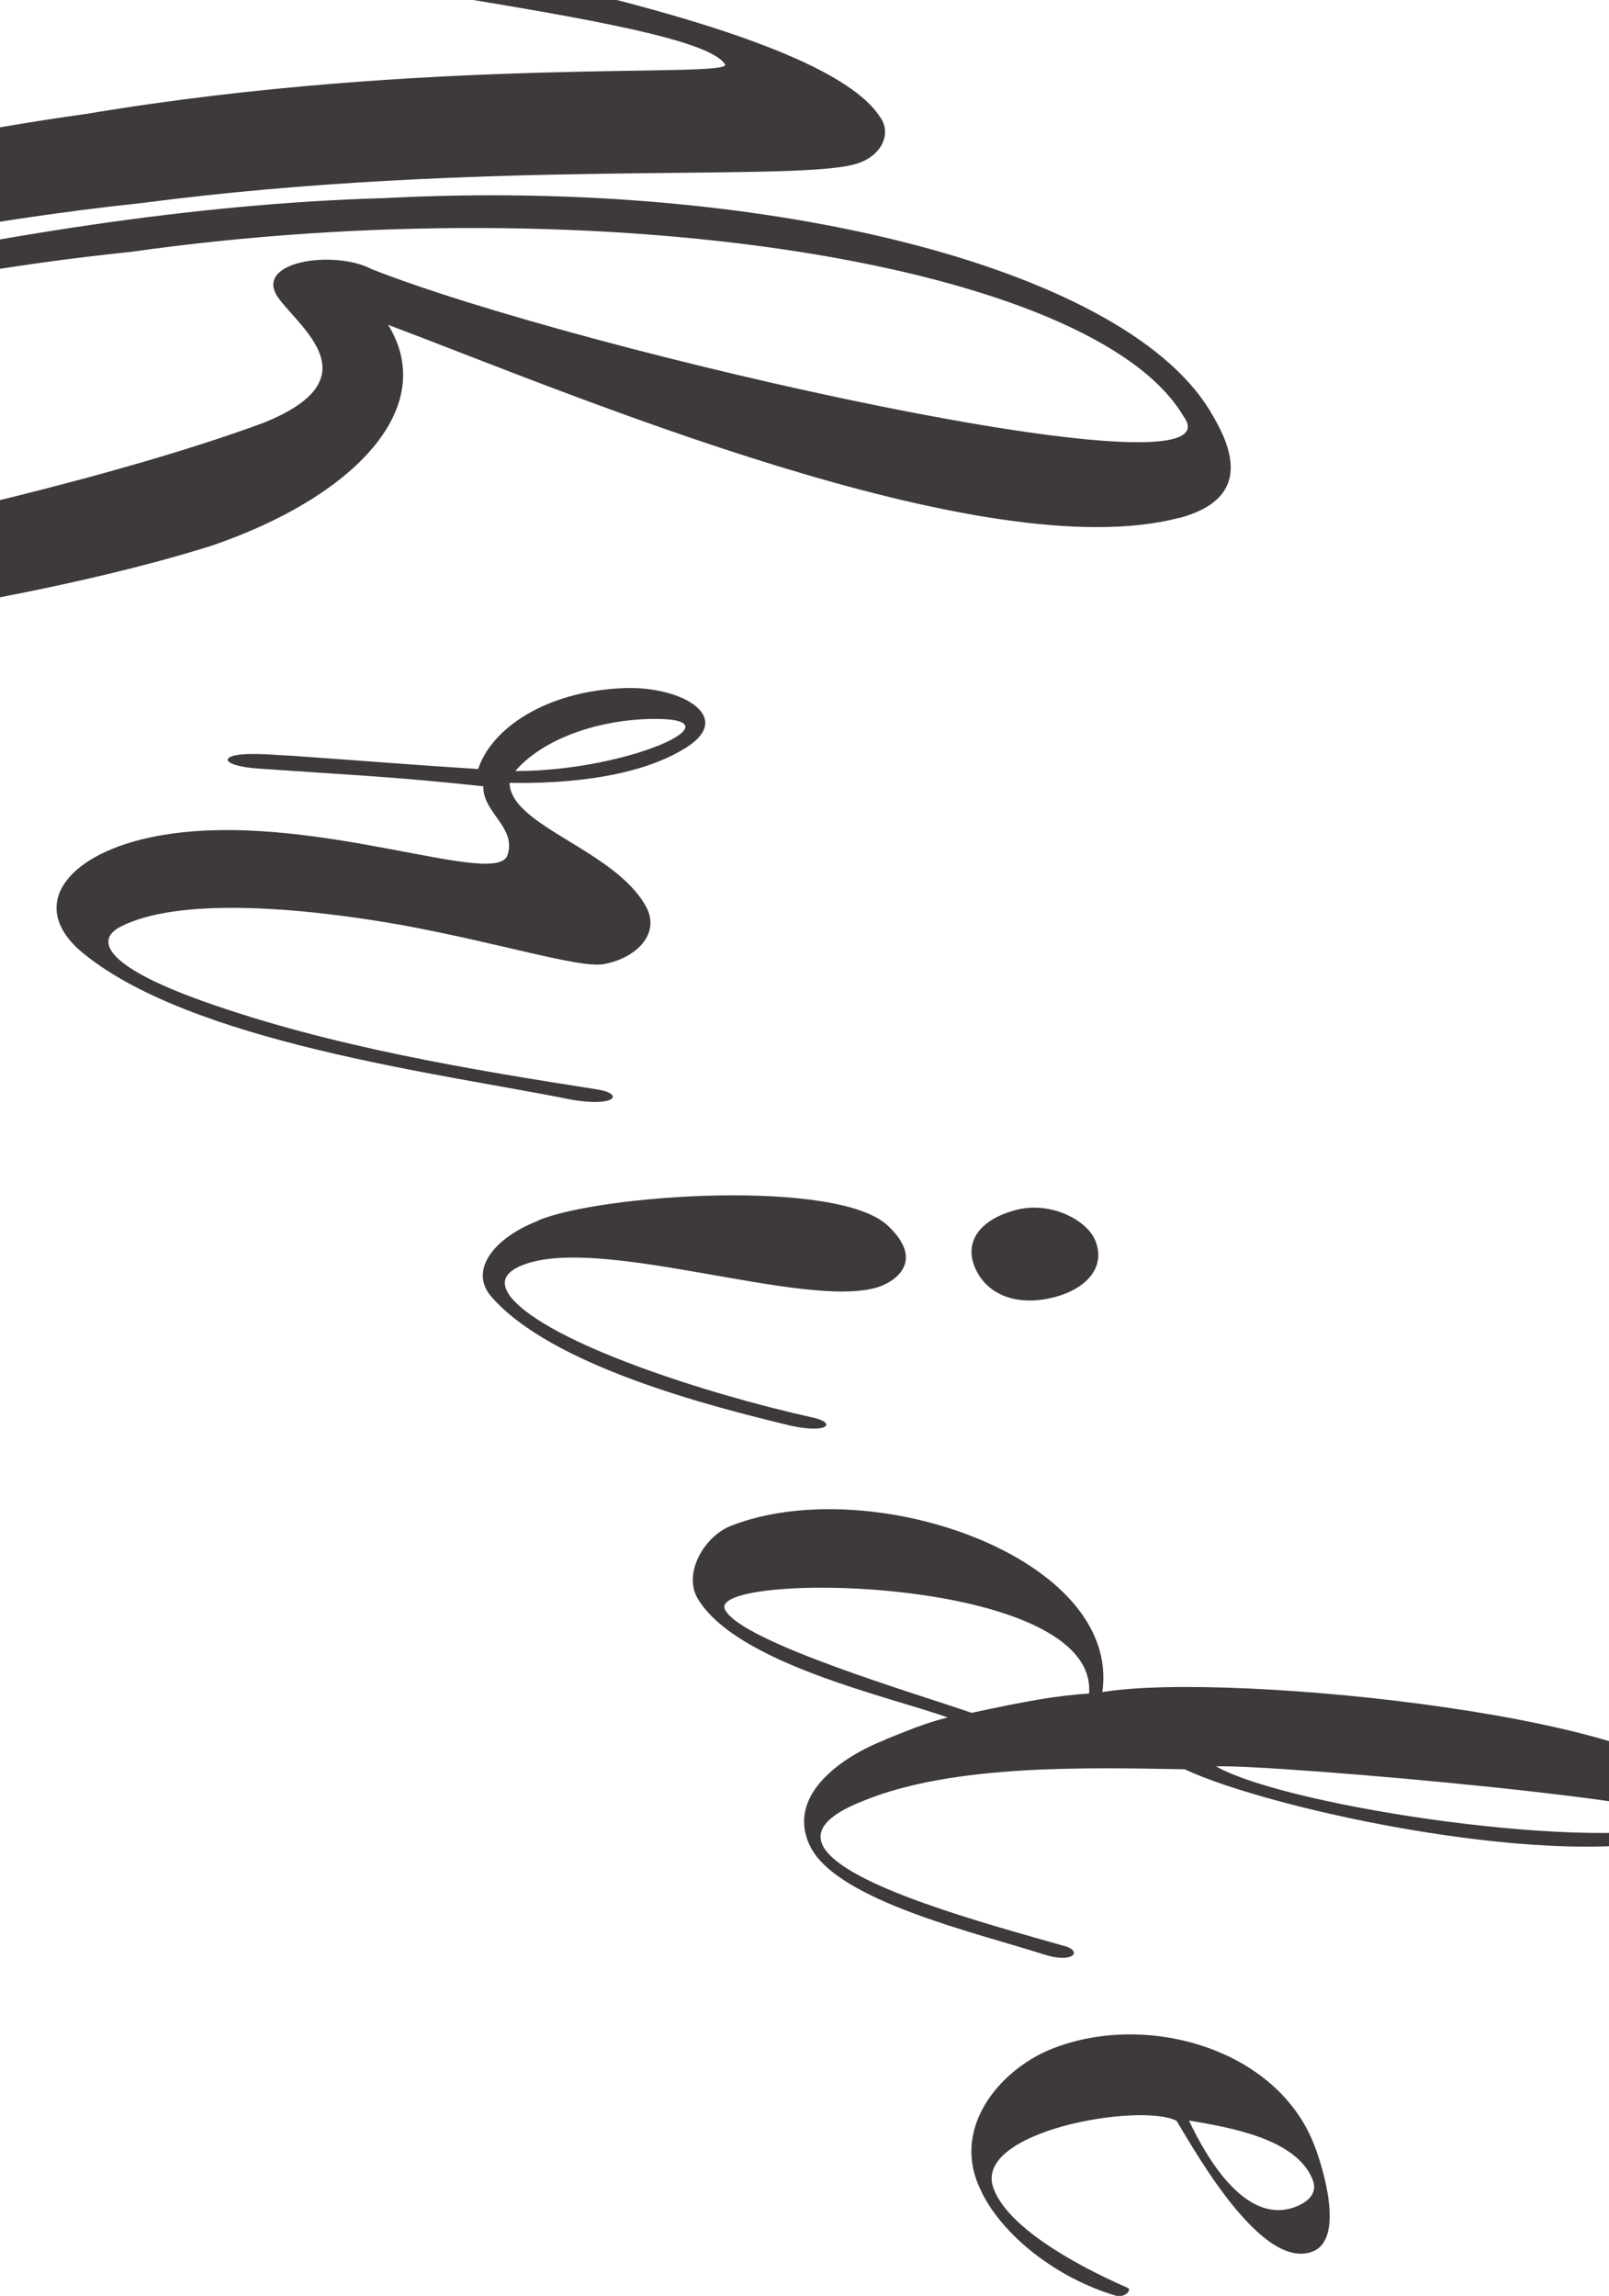 <?xml version="1.0" encoding="UTF-8"?>
<svg id="_レイヤー_2" data-name="レイヤー 2" xmlns="http://www.w3.org/2000/svg" viewBox="0 0 55.89 79.74">
  <defs>
    <style>
      .cls-1 {
        fill: #3e3a39;
        stroke-width: 0px;
      }
    </style>
  </defs>
  <g id="_プロフィール" data-name="プロフィール">
    <g>
      <path class="cls-1" d="m40.98,17.98c-6.81,1.81-21.31-4.37-27.5-6.7,1.8,2.91-1.24,6.02-6.18,7.69-9.21,2.88-28.4,5.23-39.07,3.05-1.31-.36-4.16-.81.28-3.85,1.59-1.08,2.92-1.43,4.27-.8,1.79.84-1.11,2.01-2.48,2.91-1.13.74-1.42,1.17-.18,1.29C-20.75,22.03.02,18.06,9.14,14.69c3.81-1.52,1.32-3.26.53-4.34-.91-1.28,1.95-1.68,3.22-1.01,7.32,2.89,30.44,8.12,28.22,5.12-3.11-5.29-20.19-8.03-36.58-5.71-16.44,1.68-32.19,8.43-33.91,7.45-1.03-.55.48-2.26,1.94-3.09C-22.57,10.1-9.04,5.63,2.97,3.96c12.04-2.02,22.55-1.23,22.21-1.73C24.1.51,7.41-.77,4.27-2.7c-1.07-.82.32-1.84,2.77-2.85,3.76-1.54,5.95-1.06,6.73-.33,1.81,1.69-2.83,2.75-5.05,3.03,3.3,1,19.52,3.35,21.84,6.9.44.58.07,1.43-.93,1.67-2.29.59-13.08-.19-24.69,1.33-11.54,1.22-23.9,4.75-27.82,6.98C-14.8,11.59-.17,7.26,13.38,6.88c13.51-.71,25.94,2.52,28.75,7.56.74,1.26,1.27,2.89-1.16,3.55Z"/>
      <path class="cls-1" d="m8.98,26.19c.32,0,.68.04,1.17.06,2.28.16,4.39.33,6.46.46.45-1.38,2.3-2.7,5.05-2.81,2.04-.09,4.02,1.06,1.98,2.18-1.52.88-3.84,1.15-5.94,1.11.03,1.5,3.64,2.32,4.73,4.28.55.97-.37,1.84-1.49,2.02-.85.13-3.57-.73-6.92-1.35-3.69-.66-7.89-.97-9.84.05-.84.43-.65,1.33,2.89,2.59,4.44,1.58,9.35,2.38,13.69,3.06.95.16.6.62-.93.35-4.32-.88-13.33-1.97-17.08-5.2-1.8-1.62-.34-3.38,2.69-3.95,5.24-.99,11.93,1.91,12.2.62.28-.94-.88-1.45-.85-2.35-3.05-.33-4.44-.38-7.73-.61-1.52-.09-1.51-.56-.1-.51Zm8.92.59c4.02,0,7.94-1.87,4.72-1.81-2.02.04-3.85.78-4.72,1.81Z"/>
      <path class="cls-1" d="m18.69,42.39c2.15-.91,10.45-1.47,12.16.19,1.25,1.18.32,1.9-.34,2.12-2.5.81-9.65-1.84-12.36-.76-.68.27-.77.64-.4,1.12,1.31,1.59,6.8,3.36,10.51,4.18.79.18.51.56-.78.28-2.87-.69-8.32-2.09-10.41-4.48-.8-.92.09-2.05,1.62-2.64Zm15.24,1.77c-.49-.94.02-1.76,1.3-2.12,1.23-.35,2.48.32,2.79.99.41.88-.17,1.67-1.31,2-1.23.35-2.31.03-2.78-.87Z"/>
      <path class="cls-1" d="m30.74,60.42c.69-.27,1.36-.57,2.18-.77-2.05-.73-7.33-1.88-8.68-4.12-.53-.89.23-2.18,1.16-2.54,4.86-1.89,13.56,1.11,12.89,5.78,4.45-.75,20.55.94,21.02,3.76.07.41.33.9-.68,1.2-4.37,1.32-14.48-.87-17.48-2.28-3.4-.06-8.01-.18-11.12,1.08-.71.28-1.87.81-1.43,1.61.77,1.36,5.6,2.66,8.38,3.45.64.18.29.62-.72.29-2.27-.73-7.16-1.85-8.11-3.74-.87-1.74,1.02-3.1,2.59-3.71Zm7.09-1.6c.32-4.12-13.27-4.26-12.65-2.92.57,1.14,6.77,2.96,8.57,3.59,1.9-.41,2.96-.6,4.07-.67Zm4.41,2.53c2.58,1.45,13.46,3.01,16.36,1.98,1.71-.65-14.53-2.07-16.36-1.98Z"/>
      <path class="cls-1" d="m34.1,76.13c-1.12-2.16.59-4.19,2.34-4.93,3.27-1.37,7.94-.1,9.23,3.35.29.75,1.02,3.15-.03,3.63-1.75.77-4.07-3.36-4.77-4.52-1.25-.65-7.15.36-6.35,2.37.48,1.26,2.59,2.53,4.65,3.43.16.08-.11.36-.42.27-2.05-.61-3.9-2.07-4.65-3.59Zm7.2-2.48c.58,1.23,1.99,3.75,3.79,2.96.42-.19.68-.49.5-.92-.57-1.41-2.86-1.8-4.29-2.04Z"/>
    </g>
  </g>
</svg>